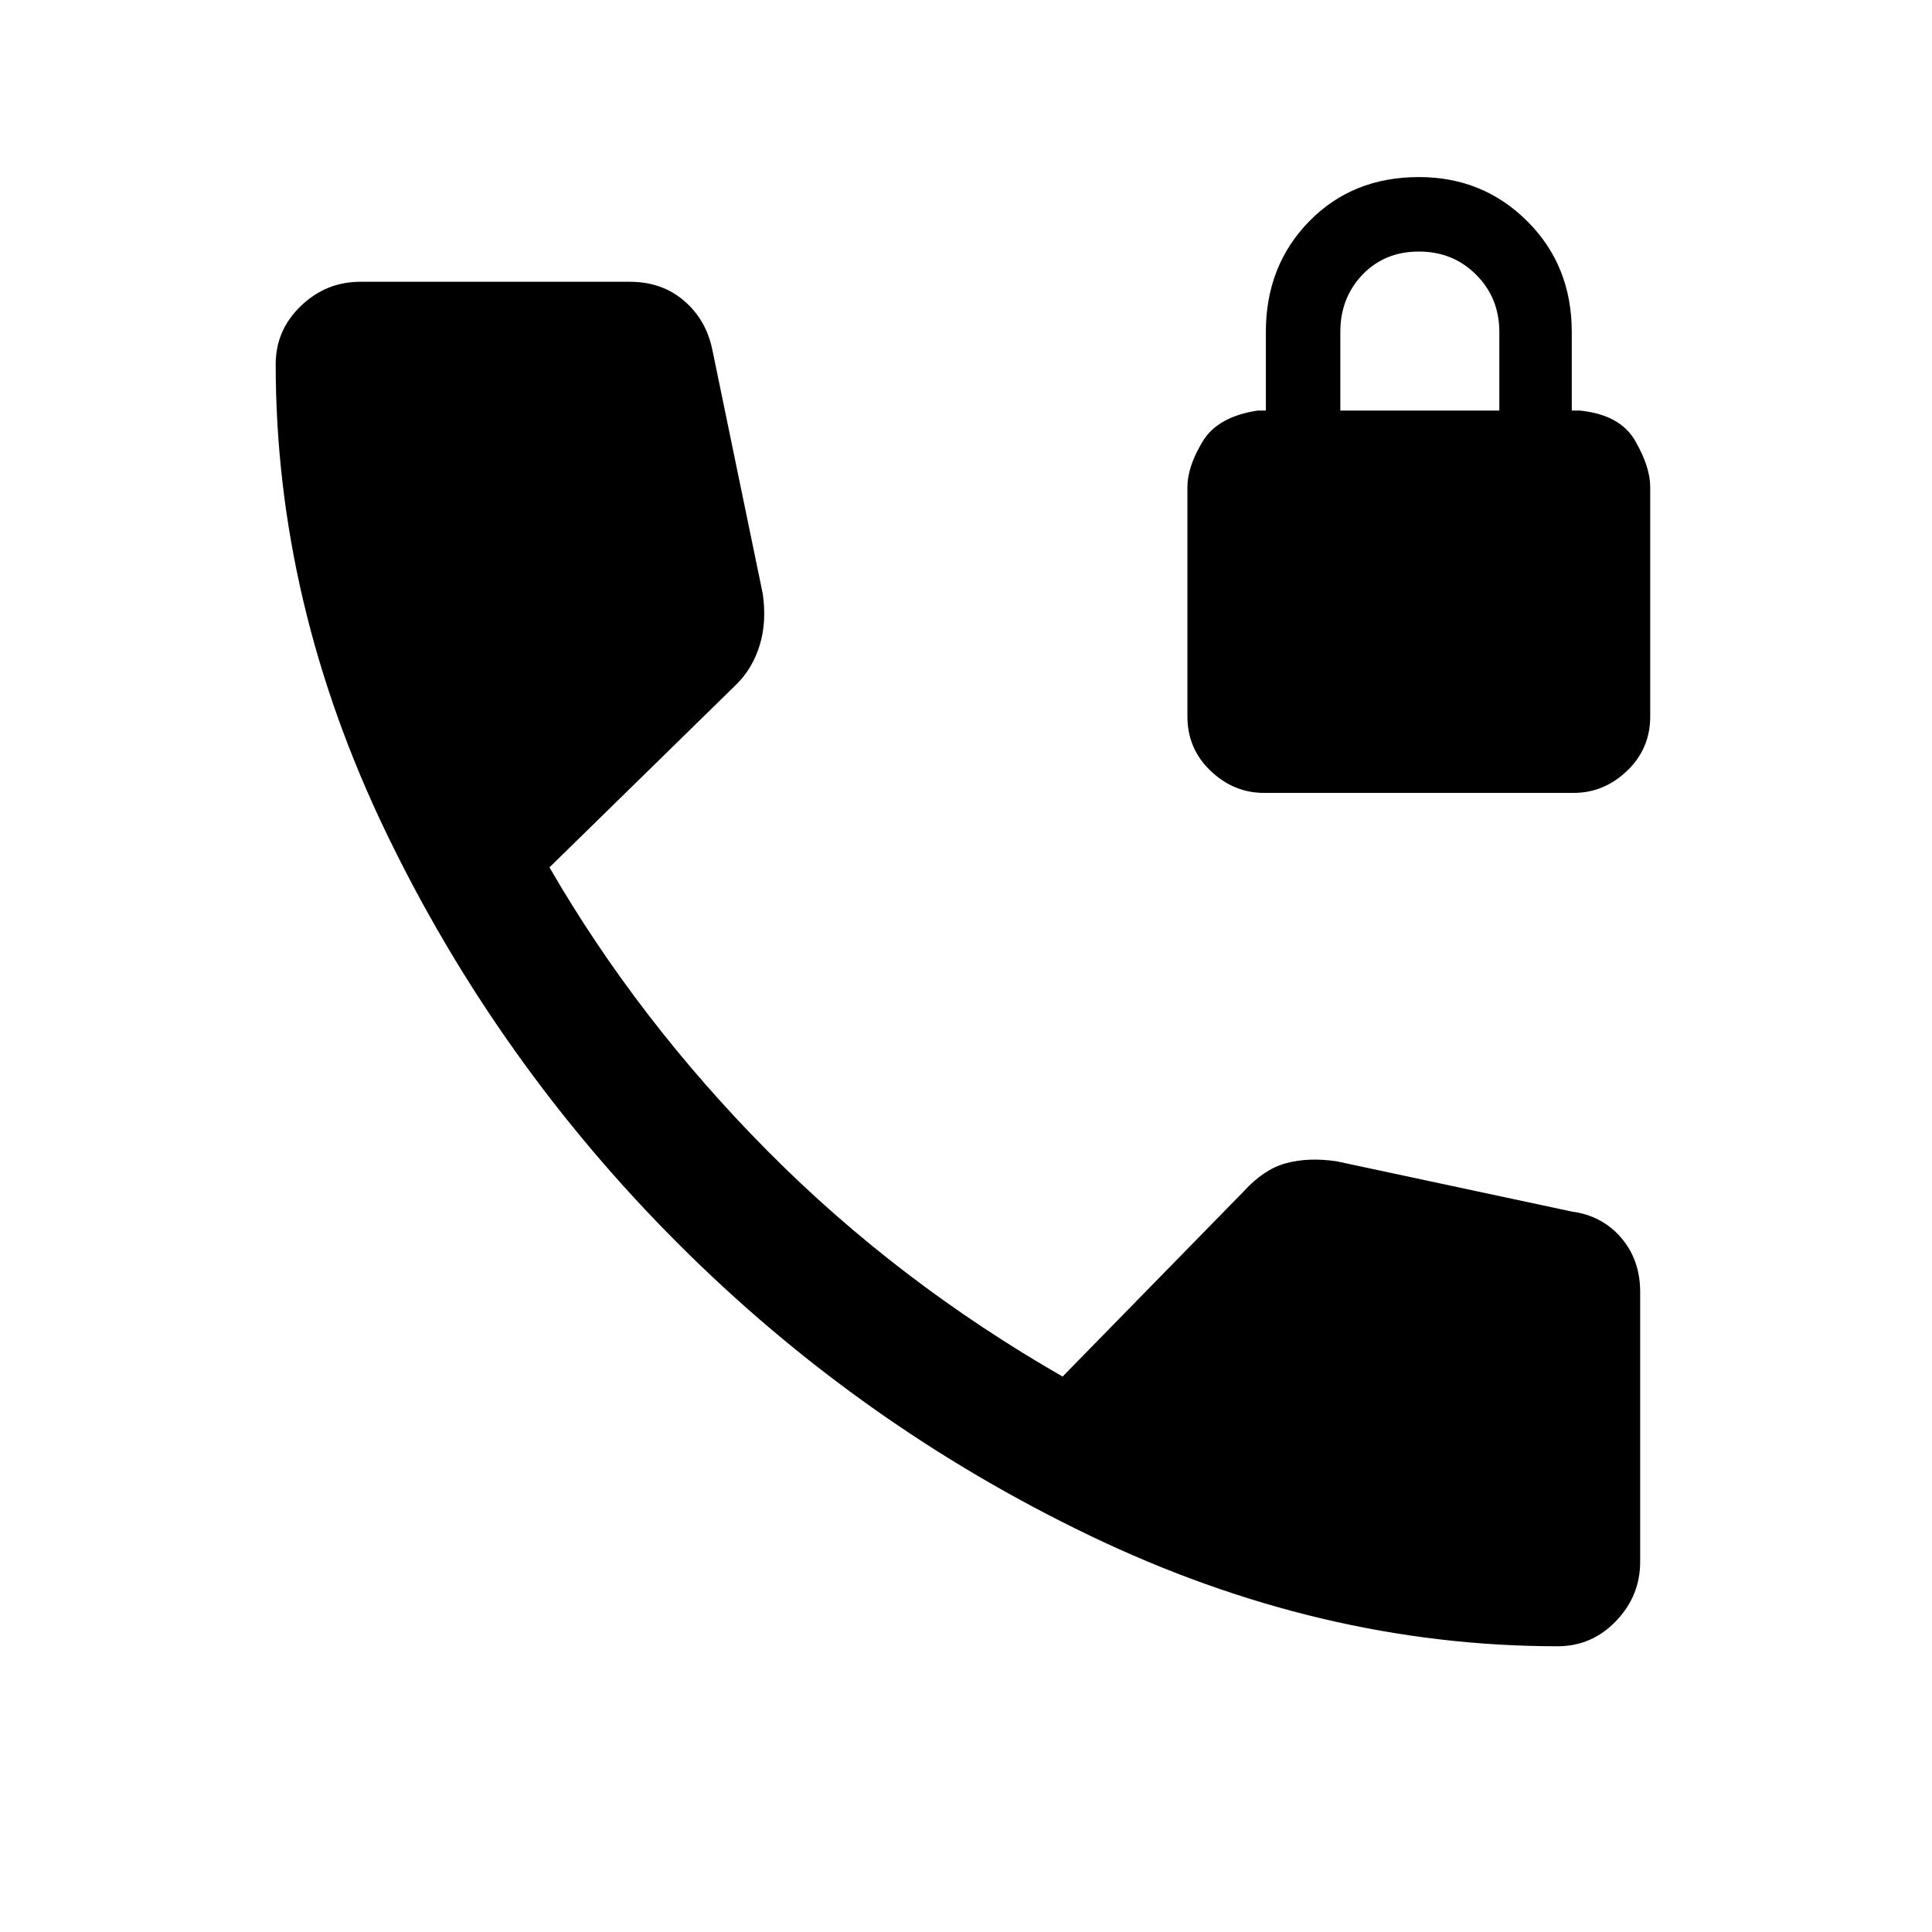 <svg xmlns="http://www.w3.org/2000/svg" viewBox="0 0 20 20"><path d="M16.125 17.042q-2.458 0-4.844-1.146-2.385-1.146-4.26-3.021T4 8.625Q2.854 6.25 2.854 3.771q0-.354.261-.604.26-.25.614-.25h2.792q.333 0 .562.198.229.197.292.51l.521 2.521q.042.292-.031.531-.073.24-.24.406L5.688 8.979q.916 1.583 2.26 2.938Q9.292 13.271 11 14.25l1.875-1.917q.208-.229.437-.291.23-.063.521-.021l2.438.521q.312.041.51.27.198.23.198.563v2.792q0 .354-.25.614-.25.261-.604.261Zm-3.042-8.834q-.312 0-.552-.229-.239-.229-.239-.562V5.042q0-.209.156-.469.156-.261.573-.323h.083v-.812q0-.688.448-1.146.448-.459 1.136-.459.666 0 1.124.459.459.458.459 1.146v.812h.083q.417.042.573.313.156.27.156.479v2.375q0 .333-.239.562-.24.229-.552.229Zm.792-3.958h1.646v-.812q0-.355-.24-.594-.239-.24-.593-.24-.355 0-.584.24-.229.239-.229.594Z"/></svg>
